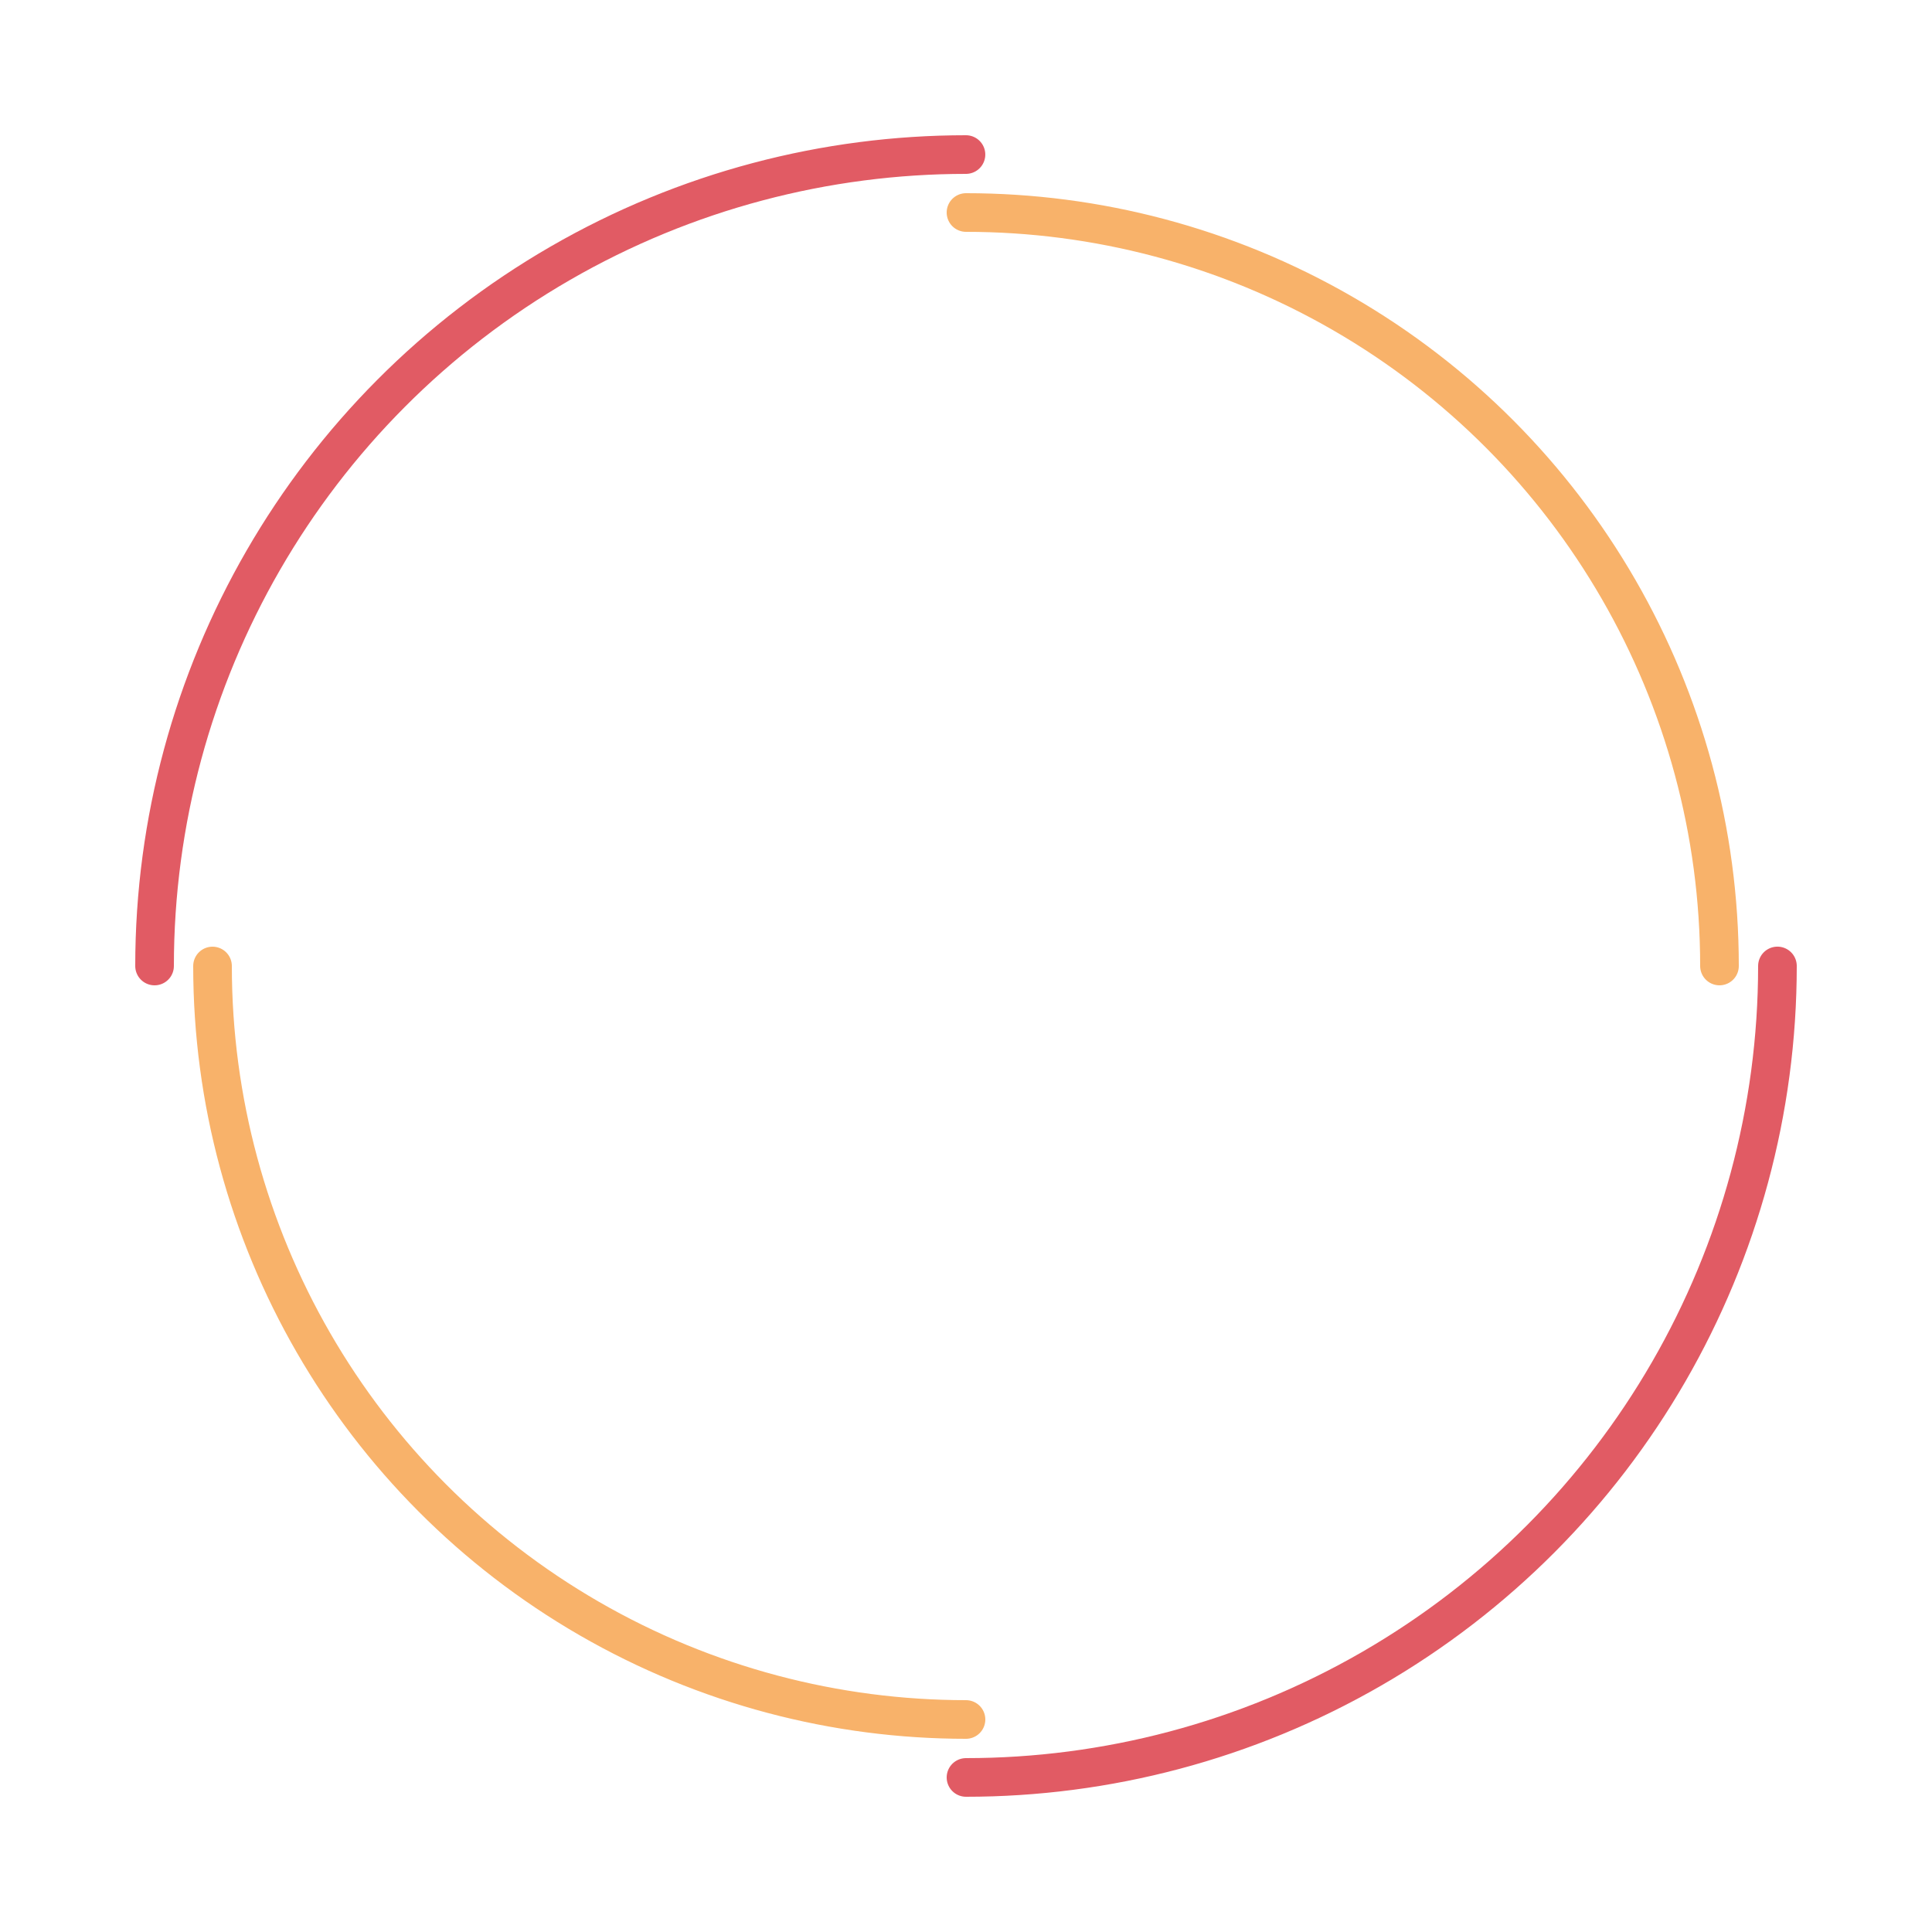 <?xml version="1.0" encoding="utf-8"?>
<svg xmlns="http://www.w3.org/2000/svg" xmlns:xlink="http://www.w3.org/1999/xlink" style="margin: auto; background: none; display: block; shape-rendering: auto;" width="200px" height="200px" viewBox="0 0 100 100" preserveAspectRatio="xMidYMid">
<circle cx="50" cy="50" r="42" stroke-width="2" stroke="#e15b64" stroke-dasharray="65.973 65.973" fill="none" stroke-linecap="round">
  <animateTransform attributeName="transform" type="rotate" dur="3.125s" repeatCount="indefinite" keyTimes="0;1" values="0 50 50;360 50 50"></animateTransform>
</circle>
<circle cx="50" cy="50" r="39" stroke-width="2" stroke="#f8b26a" stroke-dasharray="61.261 61.261" stroke-dashoffset="61.261" fill="none" stroke-linecap="round">
  <animateTransform attributeName="transform" type="rotate" dur="3.125s" repeatCount="indefinite" keyTimes="0;1" values="0 50 50;-360 50 50"></animateTransform>
</circle>
<!-- [ldio] generated by https://loading.io/ --></svg>